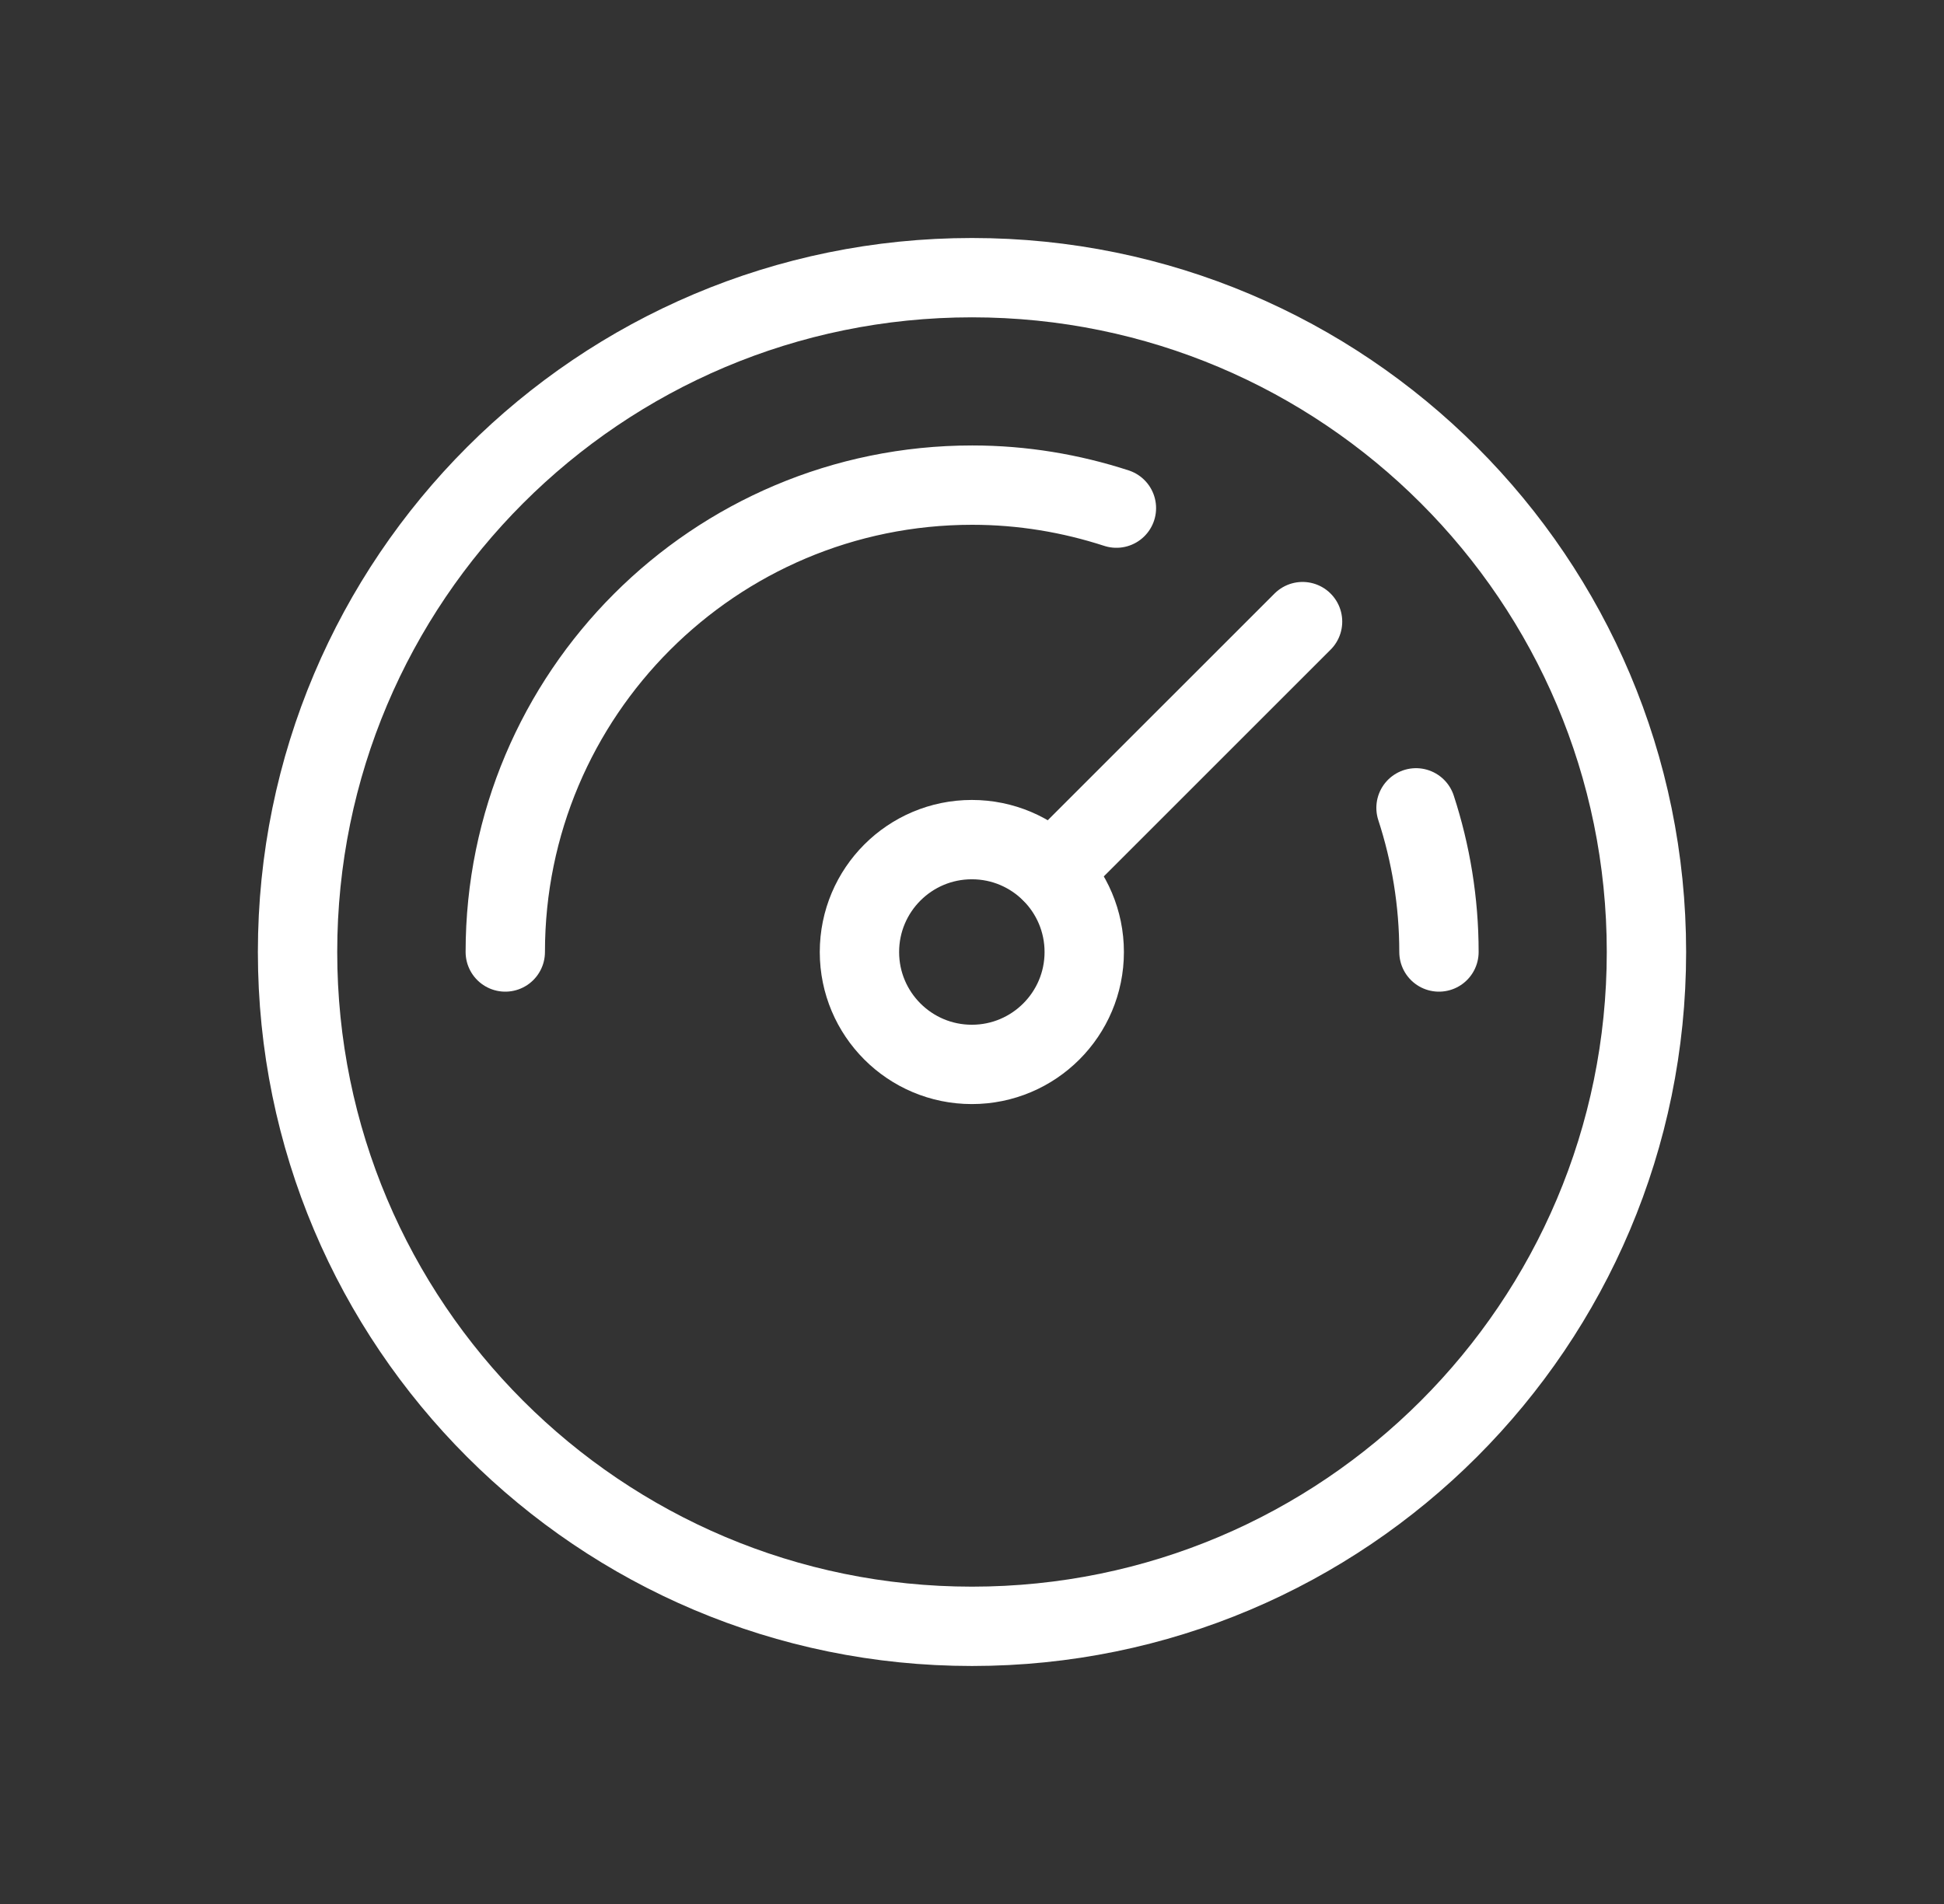 <svg width="49" height="48" viewBox="0 0 49 48" fill="none" xmlns="http://www.w3.org/2000/svg">
<rect x="0" y="0" width="49" height="48" fill="#333333" stroke="none"/>
<path d="M24.5 41C33.889 41 41.5 33.389 41.5 24C41.5 14.611 33.889 7 24.5 7C15.111 7 7.5 14.611 7.5 24C7.5 33.389 15.111 41 24.5 41Z" stroke="white" stroke-width="2" stroke-linecap="round" stroke-linejoin="round"/>
<path d="M24.496 26.834C26.061 26.834 27.329 25.565 27.329 24.001C27.329 22.436 26.061 21.167 24.496 21.167C22.931 21.167 21.663 22.436 21.663 24.001C21.663 25.565 22.931 26.834 24.496 26.834Z" stroke="white" stroke-width="2" stroke-linecap="round" stroke-linejoin="round"/>
<path d="M35.692 20.366C36.065 21.51 36.27 22.731 36.27 24" stroke="white" stroke-width="2" stroke-linecap="round" stroke-linejoin="round"/>
<path d="M28.14 12.81C26.995 12.438 25.775 12.23 24.506 12.23C18.006 12.23 12.736 17.5 12.736 24" stroke="white" stroke-width="2" stroke-linecap="round" stroke-linejoin="round"/>
<path d="M26.504 21.998L32.832 15.671" stroke="white" stroke-width="2" stroke-linecap="round" stroke-linejoin="round"/>
</svg>

